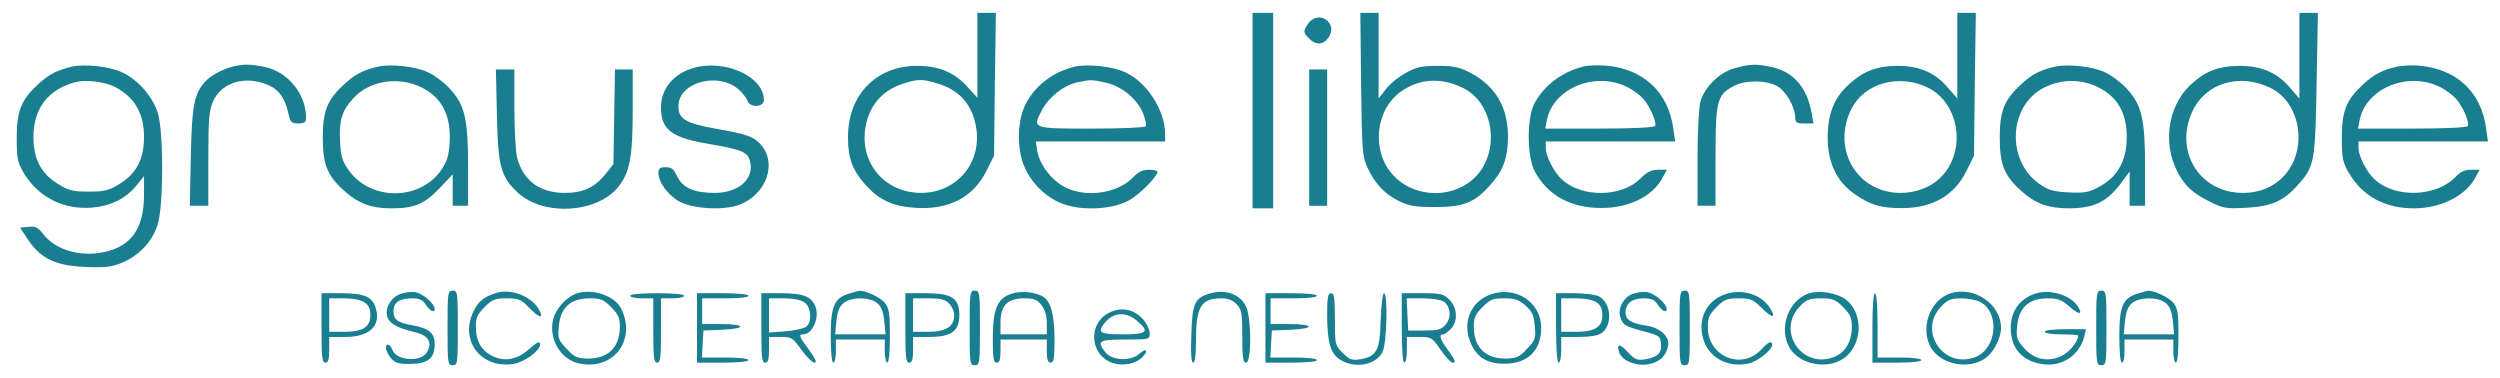 <?xml version="1.0" standalone="no"?>
<!DOCTYPE svg PUBLIC "-//W3C//DTD SVG 20010904//EN"
 "http://www.w3.org/TR/2001/REC-SVG-20010904/DTD/svg10.dtd">
<svg version="1.0" xmlns="http://www.w3.org/2000/svg"
 width="972pt" height="147pt" viewBox="0 0 972 147"
 preserveAspectRatio="xMidYMid meet">

<g transform="translate(0,147) scale(0.1,-0.1)"
fill="#187E90" stroke="none">
<path d="M3800 1255 l0 -165 -41 45 c-52 56 -113 80 -199 79 -157 -3 -264
-116 -263 -279 0 -82 18 -128 70 -186 52 -57 104 -81 190 -87 133 -9 228 41
279 145 l29 58 3 278 4 277 -36 0 -36 0 0 -165z m-157 -109 c92 -27 142 -88
154 -184 15 -133 -81 -241 -215 -242 -137 0 -234 108 -219 242 11 92 64 157
152 184 53 17 73 17 128 0z"/>
<path d="M4870 1040 l0 -380 40 0 40 0 0 380 0 380 -40 0 -40 0 0 -380z"/>
<path d="M5292 1143 c3 -257 5 -281 24 -323 30 -64 65 -102 120 -130 42 -21
62 -25 144 -25 110 0 152 17 213 84 51 57 69 104 70 186 1 117 -48 201 -148
253 -41 21 -63 26 -125 26 -64 0 -84 -5 -125 -28 -28 -15 -62 -43 -77 -63
l-28 -36 0 166 0 167 -36 0 -35 0 3 -277z m396 -15 c114 -55 145 -229 60 -333
-83 -100 -248 -101 -335 -2 -82 93 -65 251 34 321 72 51 156 56 241 14z"/>
<path d="M7610 1254 l0 -167 -40 46 c-51 58 -112 82 -200 81 -76 -2 -125 -21
-179 -70 -59 -52 -84 -114 -85 -205 -1 -100 35 -176 107 -225 60 -42 104 -54
187 -53 116 1 200 51 246 145 l29 59 3 278 4 277 -36 0 -36 0 0 -166z m-110
-127 c87 -45 130 -162 96 -264 -29 -89 -109 -143 -208 -143 -170 1 -268 173
-189 328 52 101 188 137 301 79z"/>
<path d="M8940 1254 l0 -167 -40 46 c-51 58 -112 82 -200 81 -76 -2 -125 -21
-179 -70 -100 -90 -117 -254 -38 -371 24 -35 49 -56 97 -81 62 -32 69 -34 150
-30 102 5 149 26 207 92 62 70 65 89 70 394 l5 272 -36 0 -36 0 0 -166z m-112
-126 c114 -55 145 -229 60 -333 -41 -49 -98 -75 -168 -75 -168 0 -268 162
-196 317 52 111 183 150 304 91z"/>
<path d="M5086 1378 c-20 -29 -20 -34 4 -58 27 -27 56 -25 76 5 38 57 -41 109
-80 53z"/>
<path d="M280 1211 c-58 -14 -87 -28 -130 -67 -67 -61 -85 -104 -85 -209 0
-80 3 -95 27 -137 57 -95 156 -145 268 -135 70 6 129 35 169 84 l31 38 0 -75
c-1 -129 -50 -198 -155 -220 -94 -20 -189 8 -237 70 -20 26 -31 31 -57 28
l-33 -3 33 -50 c50 -72 108 -99 225 -103 77 -3 99 0 142 18 66 29 117 84 136
151 22 74 22 354 0 428 -19 64 -77 131 -138 159 -49 24 -145 34 -196 23z m165
-78 c78 -40 115 -103 115 -196 0 -85 -29 -141 -95 -182 -42 -26 -58 -30 -120
-30 -62 0 -78 4 -120 30 -66 41 -95 97 -95 182 0 112 58 187 165 214 39 10
112 1 150 -18z"/>
<path d="M905 1211 c-40 -10 -86 -35 -107 -58 -43 -48 -52 -91 -56 -290 l-4
-193 36 0 36 0 0 183 c0 157 3 188 19 224 29 64 104 94 183 73 66 -18 95 -51
112 -132 5 -23 12 -28 36 -28 24 0 30 4 30 23 0 90 -70 177 -158 196 -58 12
-82 13 -127 2z"/>
<path d="M1470 1211 c-58 -14 -87 -28 -130 -67 -67 -61 -85 -104 -85 -209 0
-107 18 -150 89 -212 52 -45 101 -63 177 -63 90 0 128 16 187 77 l52 55 0 -61
0 -61 30 0 30 0 0 153 c0 185 -13 239 -71 302 -22 24 -59 52 -83 63 -49 24
-145 34 -196 23z m171 -82 c78 -39 114 -111 107 -215 -3 -50 -10 -72 -33 -106
-85 -120 -275 -119 -360 1 -25 36 -30 54 -33 115 -4 78 8 117 52 164 62 69
178 87 267 41z"/>
<path d="M2697 1206 c-78 -22 -127 -81 -127 -153 0 -88 40 -118 188 -143 128
-22 149 -31 158 -67 18 -68 -44 -123 -138 -123 -79 0 -124 20 -145 64 -13 29
-22 36 -45 36 -22 0 -28 -4 -28 -22 0 -35 34 -82 75 -108 52 -32 176 -40 240
-16 106 41 148 163 82 235 -29 31 -52 39 -176 61 -118 21 -145 39 -143 90 2
90 152 131 232 64 16 -14 32 -34 35 -44 9 -30 65 -28 65 1 0 91 -150 160 -273
125z"/>
<path d="M4180 1211 c-84 -19 -155 -73 -192 -145 -29 -56 -35 -148 -14 -220
23 -76 89 -146 165 -171 78 -26 193 -18 254 18 42 25 107 91 107 109 0 5 -15
8 -33 8 -23 0 -41 -8 -58 -26 -60 -66 -187 -85 -270 -41 -52 28 -97 87 -106
140 l-6 37 252 0 251 0 0 28 c0 92 -70 201 -153 240 -50 24 -145 34 -197 23z
m118 -62 c62 -13 124 -64 146 -119 9 -23 14 -46 11 -51 -4 -5 -95 -9 -211 -9
-230 0 -230 0 -195 68 26 52 84 99 136 111 55 12 58 12 113 0z"/>
<path d="M6155 1211 c-86 -22 -155 -76 -191 -147 -28 -58 -27 -204 3 -260 47
-87 126 -135 234 -142 120 -7 223 39 264 119 l16 29 -35 0 c-25 0 -43 -9 -68
-34 -74 -74 -229 -75 -306 -3 -31 29 -62 90 -62 122 l0 25 251 0 252 0 -7 49
c-19 143 -117 234 -263 246 -32 2 -71 1 -88 -4z m175 -81 c19 -10 45 -29 57
-42 27 -28 56 -95 48 -108 -4 -6 -94 -10 -217 -10 l-210 0 6 32 c25 126 190
193 316 128z"/>
<path d="M6745 1205 c-59 -16 -118 -73 -134 -131 -6 -22 -11 -121 -11 -221 l0
-183 35 0 35 0 0 193 c0 215 6 239 72 273 43 23 123 23 166 0 35 -18 71 -81
72 -123 0 -20 5 -23 35 -23 l36 0 -7 38 c-17 100 -70 162 -154 181 -58 13 -84
13 -145 -4z"/>
<path d="M7990 1211 c-58 -14 -87 -28 -130 -67 -67 -61 -85 -104 -85 -209 0
-107 18 -150 89 -212 53 -46 101 -63 182 -63 99 1 148 26 205 104 l29 39 0
-66 0 -67 30 0 30 0 0 153 c0 185 -13 239 -71 302 -22 24 -59 52 -83 63 -49
24 -145 34 -196 23z m171 -82 c78 -39 114 -111 107 -215 -5 -78 -41 -136 -108
-171 -38 -21 -56 -24 -117 -21 -60 3 -78 8 -114 33 -129 91 -120 302 16 373
69 36 148 36 216 1z"/>
<path d="M9320 1211 c-58 -14 -87 -28 -130 -67 -67 -61 -85 -104 -85 -209 0
-80 3 -95 27 -137 54 -91 140 -138 253 -138 105 0 203 49 240 121 l16 29 -34
0 c-23 0 -41 -8 -58 -26 -74 -80 -237 -86 -317 -11 -31 29 -62 90 -62 122 l0
25 251 0 252 0 -7 51 c-19 143 -116 232 -264 244 -26 2 -63 0 -82 -4z m170
-81 c19 -10 45 -29 57 -42 27 -28 56 -95 48 -108 -4 -6 -94 -10 -217 -10
l-210 0 6 32 c25 126 190 193 316 128z"/>
<path d="M1932 1023 c4 -199 15 -239 79 -300 102 -97 319 -82 398 27 41 56 51
116 51 295 l0 155 -34 0 -35 0 -3 -184 -3 -184 -31 -39 c-42 -52 -87 -73 -157
-73 -98 0 -161 46 -186 135 -6 22 -11 109 -11 193 l0 152 -36 0 -36 0 4 -177z"/>
<path d="M5090 935 l0 -265 35 0 35 0 0 265 0 265 -35 0 -35 0 0 -265z"/>
<path d="M1552 325 c-35 -15 -56 -55 -46 -87 8 -26 39 -43 102 -58 57 -13 74
-39 53 -78 -22 -42 -122 -35 -136 9 -4 10 -11 19 -16 19 -15 0 -10 -26 10 -51
16 -20 29 -24 74 -24 70 0 97 21 97 76 0 44 -21 62 -85 74 -59 10 -75 22 -75
55 0 35 23 50 74 50 27 0 40 -6 52 -25 16 -25 34 -33 34 -16 0 20 -46 60 -75
65 -16 3 -45 -1 -63 -9z"/>
<path d="M1740 195 c0 -138 1 -145 20 -145 19 0 20 7 20 145 0 138 -1 145 -20
145 -19 0 -20 -7 -20 -145z"/>
<path d="M1929 331 c-51 -16 -71 -34 -91 -78 -49 -111 34 -217 158 -198 41 6
104 51 104 76 0 15 -11 10 -46 -21 -44 -38 -91 -47 -138 -25 -44 21 -66 59
-66 116 0 33 6 47 34 75 30 30 40 34 86 34 47 0 56 -4 86 -35 40 -43 62 -47
38 -6 -30 50 -108 80 -165 62z"/>
<path d="M2245 330 c-42 -13 -85 -60 -95 -104 -17 -77 32 -157 106 -170 132
-25 220 95 158 216 -25 48 -108 76 -169 58z m131 -54 c28 -28 34 -42 34 -75 0
-82 -46 -127 -128 -125 -39 1 -50 6 -80 39 -32 34 -34 41 -29 88 6 71 46 107
118 107 45 0 55 -4 85 -34z"/>
<path d="M3303 329 c-59 -17 -73 -48 -73 -165 0 -63 4 -104 10 -104 6 0 10 20
10 45 l0 45 95 0 95 0 0 -45 c0 -25 5 -45 10 -45 6 0 10 41 10 104 0 89 -3
107 -20 129 -17 21 -79 50 -100 46 -3 0 -19 -5 -37 -10z m107 -37 c16 -13 24
-32 28 -70 l5 -52 -98 0 -98 0 5 52 c4 38 12 57 28 70 30 24 100 24 130 0z"/>
<path d="M3770 195 c0 -138 1 -145 20 -145 19 0 20 7 20 145 0 138 -1 145 -20
145 -19 0 -20 -7 -20 -145z"/>
<path d="M3930 327 c-53 -18 -70 -61 -70 -174 0 -76 3 -93 15 -93 11 0 15 12
15 45 l0 45 90 0 90 0 0 -45 c0 -33 4 -45 15 -45 12 0 15 17 15 90 0 97 -15
151 -47 168 -33 18 -87 22 -123 9z m119 -43 c14 -18 21 -41 21 -70 l0 -44 -90
0 -90 0 0 47 c0 65 27 93 91 93 39 0 51 -4 68 -26z"/>
<path d="M4704 329 c-59 -17 -69 -39 -72 -160 -3 -74 0 -109 7 -109 7 0 11 30
11 84 0 133 19 166 98 166 27 0 45 -7 60 -23 20 -21 22 -34 22 -125 0 -84 3
-102 15 -102 21 0 21 166 1 215 -21 50 -80 72 -142 54z"/>
<path d="M5795 325 c-75 -27 -109 -105 -80 -181 23 -61 65 -89 135 -88 91 0
144 53 142 143 -1 97 -101 161 -197 126z m136 -43 c26 -23 33 -38 36 -79 5
-47 3 -54 -29 -88 -30 -33 -41 -38 -80 -39 -82 -2 -128 43 -128 125 0 33 6 47
34 75 30 30 40 34 85 34 41 0 56 -5 82 -28z"/>
<path d="M6344 326 c-35 -16 -56 -59 -43 -93 10 -27 18 -32 92 -52 58 -15 62
-18 65 -47 4 -37 -13 -53 -62 -61 -31 -5 -40 -1 -66 27 -32 35 -46 35 -35 1
10 -32 61 -54 108 -48 45 6 73 29 82 69 9 37 -27 73 -84 82 -60 9 -81 23 -81
51 0 35 26 55 70 55 31 0 43 -5 56 -25 16 -25 34 -33 34 -16 0 20 -46 60 -75
65 -16 3 -44 -1 -61 -8z"/>
<path d="M6530 195 c0 -138 1 -145 20 -145 19 0 20 7 20 145 0 138 -1 145 -20
145 -19 0 -20 -7 -20 -145z"/>
<path d="M6705 325 c-70 -25 -104 -94 -84 -169 20 -74 92 -116 174 -100 35 6
95 52 95 73 0 18 -14 13 -42 -18 -78 -82 -208 -27 -208 87 0 37 6 50 34 78 30
30 40 34 86 34 46 0 56 -4 87 -35 42 -42 60 -45 37 -6 -33 56 -111 81 -179 56z"/>
<path d="M7035 330 c-82 -25 -122 -138 -76 -214 40 -65 148 -84 211 -38 79 58
74 194 -9 237 -38 19 -91 25 -126 15z m131 -54 c28 -28 34 -42 34 -75 0 -58
-24 -100 -67 -118 -126 -52 -230 102 -133 198 24 25 37 29 80 29 46 0 56 -4
86 -34z"/>
<path d="M7585 330 c-82 -25 -122 -138 -76 -214 40 -65 148 -84 211 -38 32 23
60 78 60 117 0 92 -103 163 -195 135z m114 -34 c76 -40 66 -178 -16 -213 -126
-52 -230 102 -133 198 23 24 37 29 75 29 25 0 58 -6 74 -14z"/>
<path d="M7915 329 c-61 -19 -96 -67 -97 -131 -2 -81 44 -133 125 -144 75 -11
143 36 161 109 l6 27 -80 0 c-47 0 -80 -4 -80 -10 0 -6 28 -10 65 -10 36 0 65
-2 65 -5 0 -23 -35 -65 -65 -79 -53 -25 -106 -14 -146 31 -28 33 -31 41 -26
87 6 70 46 106 117 106 41 0 55 -5 85 -31 38 -34 55 -34 34 -1 -27 44 -108 69
-164 51z"/>
<path d="M8150 195 c0 -138 1 -145 20 -145 19 0 20 7 20 145 0 138 -1 145 -20
145 -19 0 -20 -7 -20 -145z"/>
<path d="M8313 329 c-59 -17 -73 -48 -73 -165 0 -63 4 -104 10 -104 6 0 10 20
10 45 l0 45 95 0 95 0 0 -45 c0 -25 5 -45 10 -45 6 0 10 41 10 104 0 89 -3
107 -20 129 -17 21 -79 50 -100 46 -3 0 -19 -5 -37 -10z m107 -37 c16 -13 24
-32 28 -70 l5 -52 -98 0 -98 0 5 52 c4 38 12 57 28 70 30 24 100 24 130 0z"/>
<path d="M1250 195 c0 -113 2 -135 15 -135 11 0 15 12 15 50 l0 50 63 0 c95 0
140 44 117 115 -14 42 -45 55 -135 55 l-75 0 0 -135z m168 99 c15 -10 22 -25
22 -49 0 -47 -29 -65 -102 -65 l-58 0 0 65 0 65 58 0 c36 0 66 -6 80 -16z"/>
<path d="M2450 320 c0 -5 20 -10 45 -10 l45 0 0 -125 c0 -104 2 -125 15 -125
13 0 15 21 15 125 l0 125 45 0 c25 0 45 5 45 10 0 6 -42 10 -105 10 -63 0
-105 -4 -105 -10z"/>
<path d="M2710 195 l0 -135 100 0 c60 0 100 4 100 10 0 6 -37 10 -91 10 l-90
0 3 53 3 52 73 3 c95 4 93 22 -3 22 l-75 0 0 50 0 50 90 0 c53 0 90 4 90 10 0
6 -40 10 -100 10 l-100 0 0 -135z"/>
<path d="M2960 195 c0 -113 2 -135 15 -135 11 0 15 12 15 50 l0 50 45 0 c43 0
47 -3 81 -50 20 -28 43 -50 51 -50 10 0 4 15 -21 49 -40 54 -42 61 -23 61 36
0 65 67 47 109 -16 39 -48 51 -135 51 l-75 0 0 -135z m168 99 c26 -18 30 -75
7 -94 -8 -7 -44 -15 -80 -18 l-65 -5 0 67 0 66 58 0 c36 0 66 -6 80 -16z"/>
<path d="M3520 195 c0 -113 2 -135 15 -135 11 0 15 12 15 50 l0 50 64 0 c85 0
116 23 116 85 0 66 -30 85 -131 85 l-79 0 0 -135z m170 95 c11 -11 20 -31 20
-45 0 -44 -32 -65 -100 -65 l-60 0 0 65 0 65 60 0 c47 0 64 -4 80 -20z"/>
<path d="M4920 195 l0 -135 100 0 c60 0 100 4 100 10 0 6 -37 10 -91 10 l-90
0 3 53 3 52 73 3 c95 4 93 22 -3 22 l-75 0 0 50 0 50 90 0 c53 0 90 4 90 10 0
6 -40 10 -100 10 l-100 0 0 -135z"/>
<path d="M5160 248 c0 -111 13 -154 53 -178 56 -34 137 -19 162 31 17 31 22
229 6 229 -5 0 -11 -47 -13 -105 -3 -119 -15 -141 -81 -152 -31 -5 -40 -1 -67
25 -29 30 -30 32 -30 131 0 83 -3 101 -15 101 -12 0 -15 -16 -15 -82z"/>
<path d="M5450 195 c0 -83 4 -135 10 -135 6 0 10 23 10 50 l0 50 48 0 c47 0
50 -2 83 -50 19 -27 40 -50 47 -50 15 0 11 9 -24 57 -25 34 -30 53 -14 53 6 0
19 9 30 20 29 29 27 84 -5 115 -22 22 -32 25 -105 25 l-80 0 0 -135z m163 103
c27 -21 31 -61 9 -88 -17 -21 -28 -25 -84 -25 l-63 0 -3 63 -3 62 64 0 c35 0
70 -6 80 -12z"/>
<path d="M6050 195 c0 -83 4 -135 10 -135 6 0 10 23 10 50 l0 50 68 0 c44 0
75 5 89 15 45 32 37 121 -13 144 -14 6 -56 11 -94 11 l-70 0 0 -135z m158 99
c15 -10 22 -25 22 -49 0 -47 -29 -65 -102 -65 l-58 0 0 65 0 65 58 0 c36 0 66
-6 80 -16z"/>
<path d="M7280 195 l0 -135 95 0 c57 0 95 4 95 10 0 6 -35 10 -85 10 l-85 0 0
125 c0 77 -4 125 -10 125 -6 0 -10 -52 -10 -135z"/>
<path d="M4310 253 c-76 -39 -74 -152 3 -189 42 -20 99 -12 128 17 27 27 16
38 -12 13 -32 -29 -105 -26 -130 5 -37 45 -27 51 76 51 95 0 95 0 95 25 0 14
-12 38 -27 55 -36 39 -85 48 -133 23z m109 -29 c53 -44 42 -54 -54 -54 -88 0
-100 7 -72 42 34 44 83 48 126 12z"/>
</g>
</svg>
